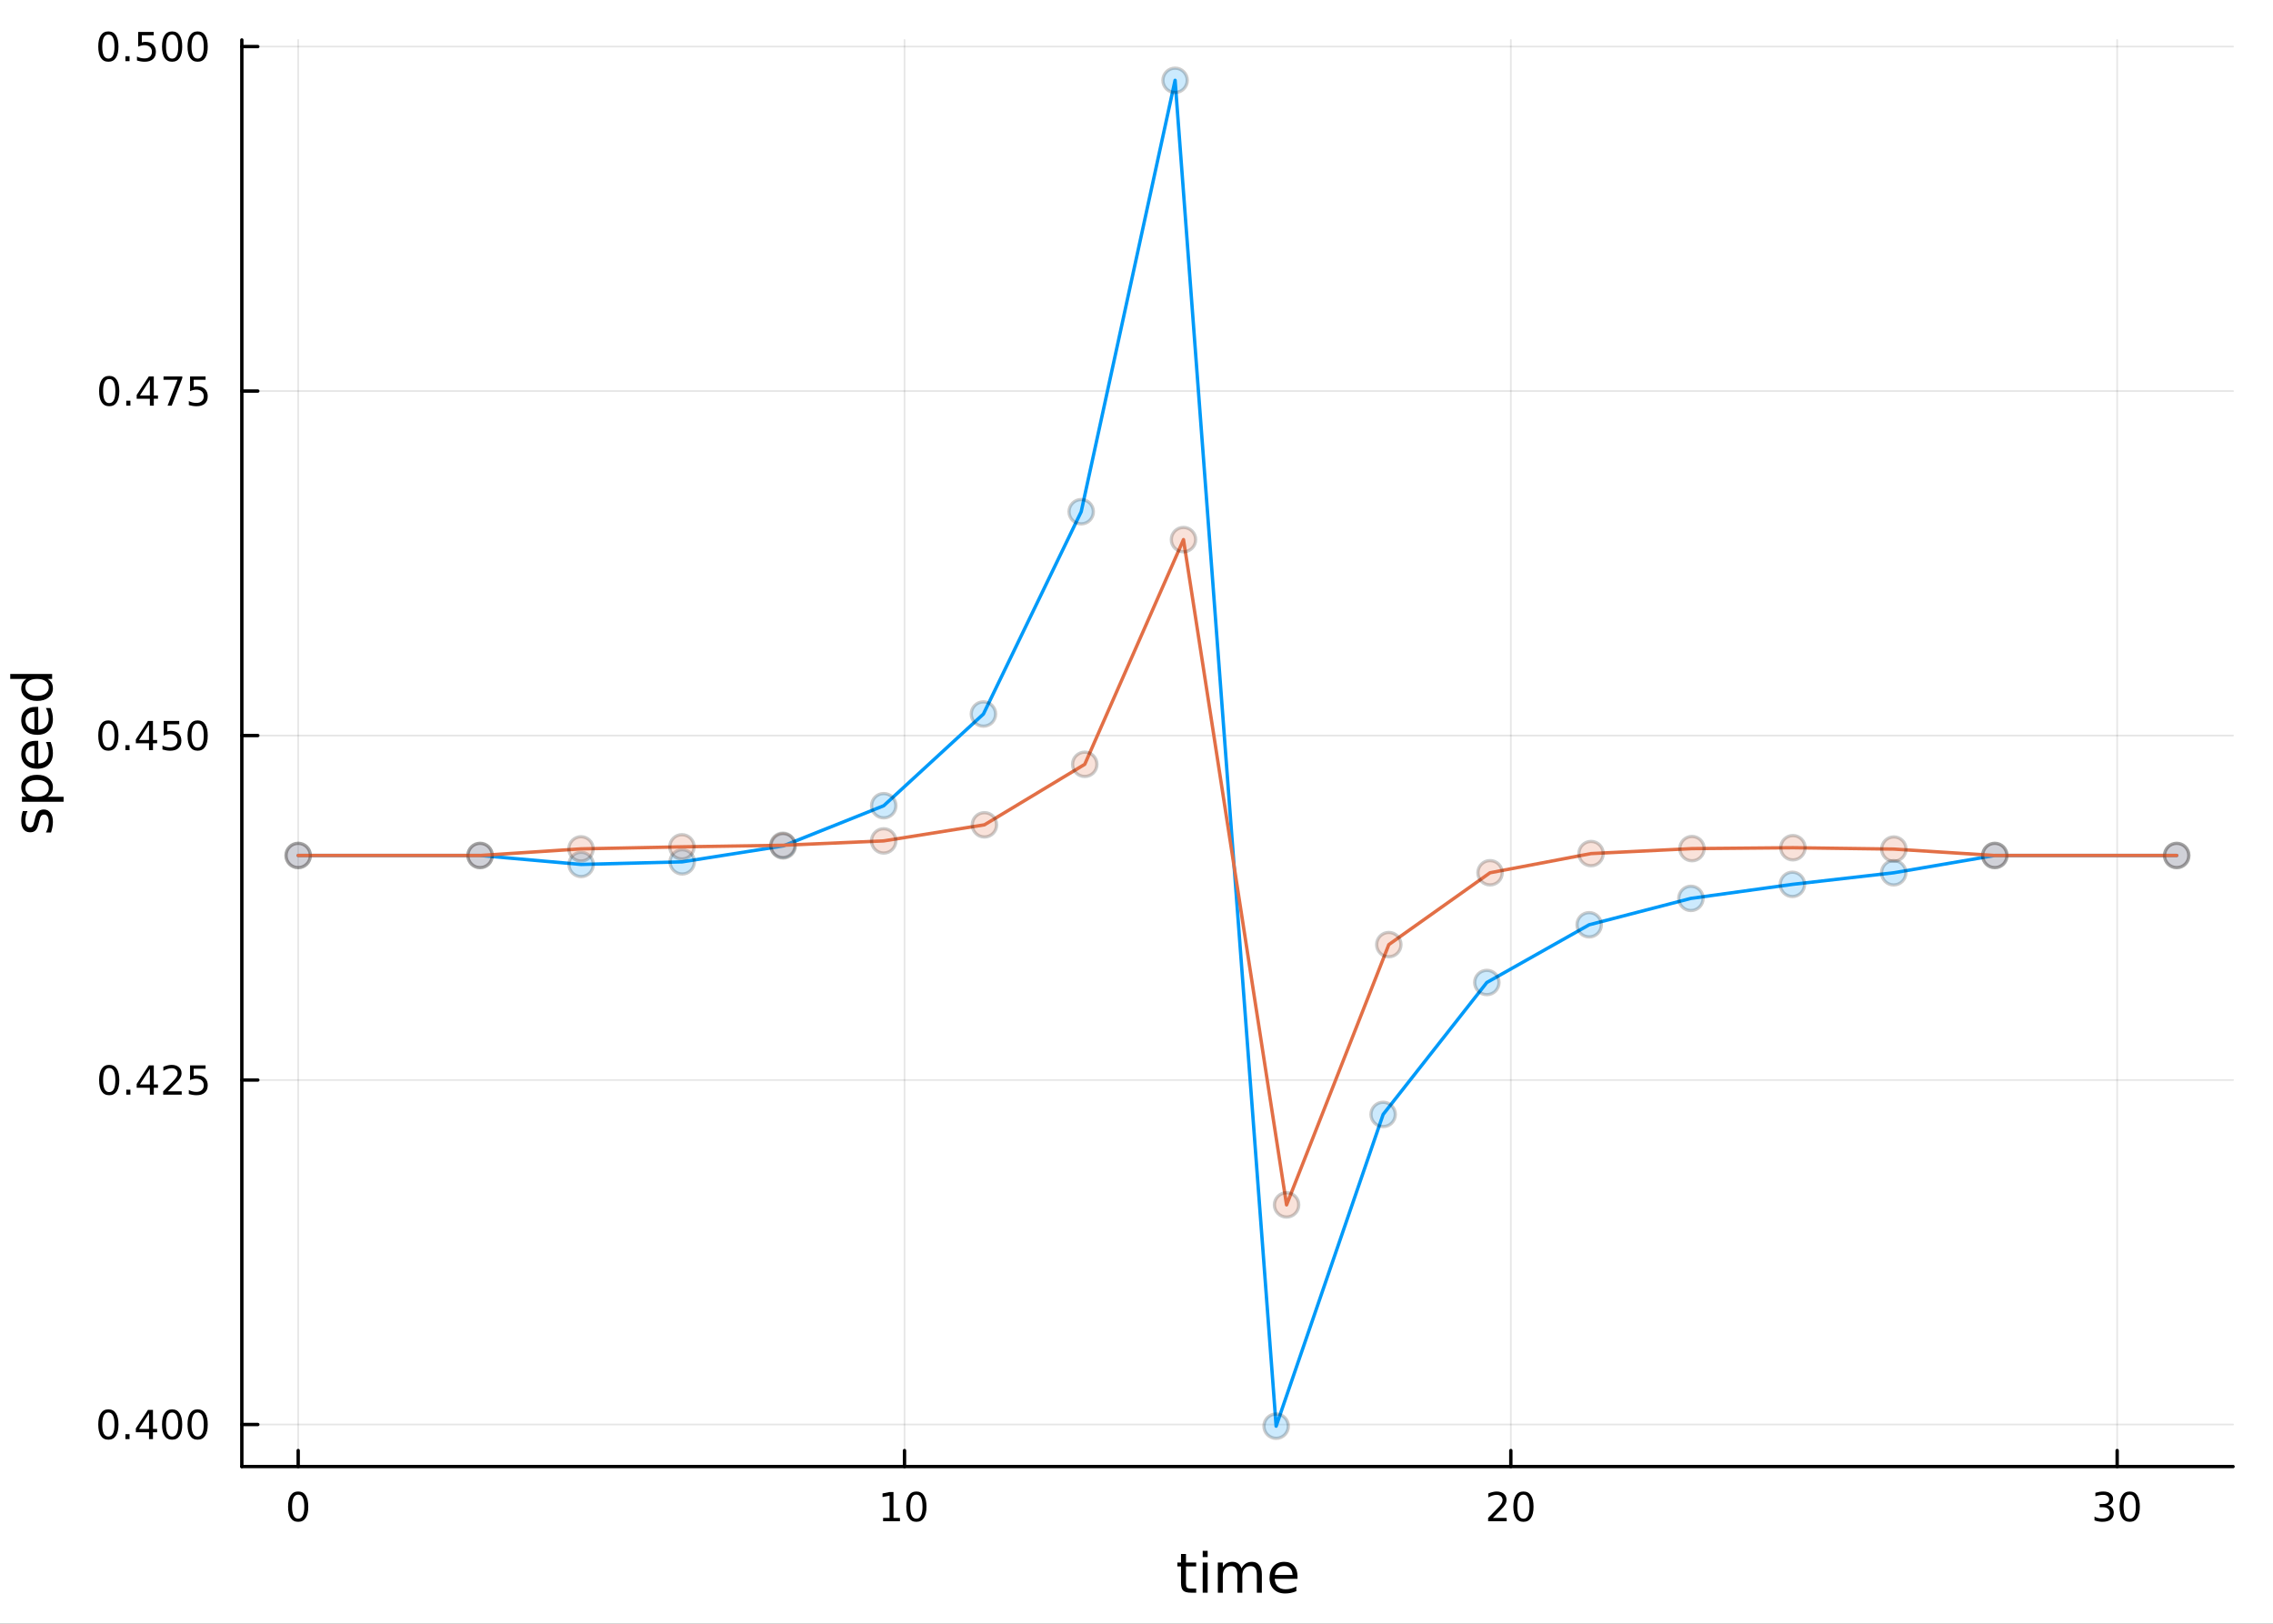 <?xml version="1.0" encoding="utf-8"?>
<svg xmlns="http://www.w3.org/2000/svg" xmlns:xlink="http://www.w3.org/1999/xlink" width="672" height="480" viewBox="0 0 2688 1920">
<rect x="0" y="0" width="2688" height="1920" fill="#333333" stroke="none"/>
<defs>
  <clipPath id="clip420">
    <rect x="0" y="0" width="2688" height="1920"/>
  </clipPath>
</defs>
<path clip-path="url(#clip420)" d="M0 1920 L2688 1920 L2688 0 L0 0  Z" fill="#ffffff" fill-rule="evenodd" fill-opacity="1"/>
<defs>
  <clipPath id="clip421">
    <rect x="537" y="0" width="1883" height="1883"/>
  </clipPath>
</defs>
<path clip-path="url(#clip420)" d="M285.978 1734.12 L2640.76 1734.12 L2640.76 47.244 L285.978 47.244  Z" fill="#ffffff" fill-rule="evenodd" fill-opacity="1"/>
<defs>
  <clipPath id="clip422">
    <rect x="285" y="47" width="2356" height="1688"/>
  </clipPath>
</defs>
<polyline clip-path="url(#clip422)" style="stroke:#000000; stroke-linecap:round; stroke-linejoin:round; stroke-width:2; stroke-opacity:0.1; fill:none" points="352.623,1734.12 352.623,47.244 "/>
<polyline clip-path="url(#clip422)" style="stroke:#000000; stroke-linecap:round; stroke-linejoin:round; stroke-width:2; stroke-opacity:0.1; fill:none" points="1069.65,1734.12 1069.65,47.244 "/>
<polyline clip-path="url(#clip422)" style="stroke:#000000; stroke-linecap:round; stroke-linejoin:round; stroke-width:2; stroke-opacity:0.1; fill:none" points="1786.68,1734.12 1786.68,47.244 "/>
<polyline clip-path="url(#clip422)" style="stroke:#000000; stroke-linecap:round; stroke-linejoin:round; stroke-width:2; stroke-opacity:0.1; fill:none" points="2503.71,1734.12 2503.71,47.244 "/>
<polyline clip-path="url(#clip420)" style="stroke:#000000; stroke-linecap:round; stroke-linejoin:round; stroke-width:4; stroke-opacity:1; fill:none" points="285.978,1734.12 2640.76,1734.12 "/>
<polyline clip-path="url(#clip420)" style="stroke:#000000; stroke-linecap:round; stroke-linejoin:round; stroke-width:4; stroke-opacity:1; fill:none" points="352.623,1734.12 352.623,1715.22 "/>
<polyline clip-path="url(#clip420)" style="stroke:#000000; stroke-linecap:round; stroke-linejoin:round; stroke-width:4; stroke-opacity:1; fill:none" points="1069.65,1734.12 1069.65,1715.22 "/>
<polyline clip-path="url(#clip420)" style="stroke:#000000; stroke-linecap:round; stroke-linejoin:round; stroke-width:4; stroke-opacity:1; fill:none" points="1786.68,1734.12 1786.68,1715.22 "/>
<polyline clip-path="url(#clip420)" style="stroke:#000000; stroke-linecap:round; stroke-linejoin:round; stroke-width:4; stroke-opacity:1; fill:none" points="2503.71,1734.12 2503.71,1715.22 "/>
<path clip-path="url(#clip420)" d="M352.623 1767.34 Q349.012 1767.34 347.183 1770.9 Q345.378 1774.45 345.378 1781.58 Q345.378 1788.68 347.183 1792.25 Q349.012 1795.79 352.623 1795.79 Q356.257 1795.79 358.063 1792.25 Q359.891 1788.68 359.891 1781.58 Q359.891 1774.45 358.063 1770.9 Q356.257 1767.34 352.623 1767.34 M352.623 1763.64 Q358.433 1763.64 361.489 1768.24 Q364.567 1772.83 364.567 1781.58 Q364.567 1790.3 361.489 1794.91 Q358.433 1799.49 352.623 1799.49 Q346.813 1799.49 343.734 1794.91 Q340.678 1790.3 340.678 1781.58 Q340.678 1772.83 343.734 1768.24 Q346.813 1763.64 352.623 1763.64 Z" fill="#000000" fill-rule="evenodd" fill-opacity="1" /><path clip-path="url(#clip420)" d="M1044.34 1794.89 L1051.98 1794.89 L1051.98 1768.52 L1043.67 1770.19 L1043.67 1765.93 L1051.93 1764.26 L1056.61 1764.26 L1056.61 1794.89 L1064.25 1794.89 L1064.25 1798.82 L1044.34 1798.82 L1044.34 1794.89 Z" fill="#000000" fill-rule="evenodd" fill-opacity="1" /><path clip-path="url(#clip420)" d="M1083.69 1767.34 Q1080.08 1767.34 1078.25 1770.9 Q1076.45 1774.45 1076.45 1781.58 Q1076.45 1788.68 1078.25 1792.25 Q1080.08 1795.79 1083.69 1795.79 Q1087.33 1795.79 1089.13 1792.25 Q1090.96 1788.68 1090.96 1781.58 Q1090.96 1774.45 1089.13 1770.9 Q1087.33 1767.34 1083.69 1767.34 M1083.69 1763.64 Q1089.5 1763.64 1092.56 1768.24 Q1095.64 1772.83 1095.64 1781.58 Q1095.64 1790.3 1092.56 1794.91 Q1089.5 1799.49 1083.69 1799.49 Q1077.88 1799.49 1074.8 1794.91 Q1071.75 1790.3 1071.75 1781.58 Q1071.75 1772.83 1074.8 1768.24 Q1077.88 1763.64 1083.69 1763.64 Z" fill="#000000" fill-rule="evenodd" fill-opacity="1" /><path clip-path="url(#clip420)" d="M1765.46 1794.89 L1781.78 1794.89 L1781.78 1798.82 L1759.83 1798.82 L1759.83 1794.89 Q1762.49 1792.13 1767.08 1787.5 Q1771.68 1782.85 1772.86 1781.51 Q1775.11 1778.98 1775.99 1777.25 Q1776.89 1775.49 1776.89 1773.8 Q1776.89 1771.04 1774.95 1769.31 Q1773.03 1767.57 1769.92 1767.57 Q1767.73 1767.57 1765.27 1768.34 Q1762.84 1769.1 1760.06 1770.65 L1760.06 1765.93 Q1762.89 1764.79 1765.34 1764.21 Q1767.79 1763.64 1769.83 1763.64 Q1775.2 1763.64 1778.4 1766.32 Q1781.59 1769.01 1781.59 1773.5 Q1781.59 1775.63 1780.78 1777.55 Q1779.99 1779.45 1777.89 1782.04 Q1777.31 1782.71 1774.21 1785.93 Q1771.1 1789.12 1765.46 1794.89 Z" fill="#000000" fill-rule="evenodd" fill-opacity="1" /><path clip-path="url(#clip420)" d="M1801.59 1767.34 Q1797.98 1767.34 1796.15 1770.9 Q1794.35 1774.45 1794.35 1781.58 Q1794.35 1788.68 1796.15 1792.25 Q1797.98 1795.79 1801.59 1795.79 Q1805.22 1795.79 1807.03 1792.25 Q1808.86 1788.68 1808.86 1781.58 Q1808.86 1774.45 1807.03 1770.9 Q1805.22 1767.34 1801.59 1767.34 M1801.59 1763.64 Q1807.4 1763.64 1810.46 1768.24 Q1813.53 1772.83 1813.53 1781.58 Q1813.53 1790.3 1810.46 1794.91 Q1807.4 1799.49 1801.59 1799.49 Q1795.78 1799.49 1792.7 1794.91 Q1789.65 1790.3 1789.65 1781.58 Q1789.65 1772.83 1792.7 1768.24 Q1795.78 1763.64 1801.59 1763.64 Z" fill="#000000" fill-rule="evenodd" fill-opacity="1" /><path clip-path="url(#clip420)" d="M2492.56 1780.19 Q2495.91 1780.9 2497.79 1783.17 Q2499.69 1785.44 2499.69 1788.77 Q2499.69 1793.89 2496.17 1796.69 Q2492.65 1799.49 2486.17 1799.49 Q2483.99 1799.49 2481.68 1799.05 Q2479.38 1798.64 2476.93 1797.78 L2476.93 1793.27 Q2478.88 1794.4 2481.19 1794.98 Q2483.51 1795.56 2486.03 1795.56 Q2490.43 1795.56 2492.72 1793.82 Q2495.03 1792.08 2495.03 1788.77 Q2495.03 1785.72 2492.88 1784.01 Q2490.75 1782.27 2486.93 1782.27 L2482.9 1782.27 L2482.9 1778.43 L2487.12 1778.43 Q2490.57 1778.43 2492.39 1777.06 Q2494.22 1775.67 2494.22 1773.08 Q2494.22 1770.42 2492.32 1769.01 Q2490.45 1767.57 2486.93 1767.57 Q2485.01 1767.57 2482.81 1767.99 Q2480.61 1768.4 2477.97 1769.28 L2477.97 1765.12 Q2480.63 1764.38 2482.95 1764.01 Q2485.29 1763.64 2487.35 1763.64 Q2492.67 1763.64 2495.77 1766.07 Q2498.88 1768.47 2498.88 1772.59 Q2498.88 1775.46 2497.23 1777.46 Q2495.59 1779.42 2492.56 1780.19 Z" fill="#000000" fill-rule="evenodd" fill-opacity="1" /><path clip-path="url(#clip420)" d="M2518.55 1767.34 Q2514.94 1767.34 2513.11 1770.9 Q2511.31 1774.45 2511.31 1781.58 Q2511.31 1788.68 2513.11 1792.25 Q2514.94 1795.79 2518.55 1795.79 Q2522.19 1795.79 2523.99 1792.25 Q2525.82 1788.68 2525.82 1781.58 Q2525.82 1774.45 2523.99 1770.9 Q2522.19 1767.34 2518.55 1767.34 M2518.55 1763.64 Q2524.36 1763.64 2527.42 1768.24 Q2530.5 1772.83 2530.5 1781.58 Q2530.5 1790.3 2527.42 1794.91 Q2524.36 1799.49 2518.55 1799.49 Q2512.74 1799.49 2509.66 1794.91 Q2506.61 1790.3 2506.61 1781.58 Q2506.61 1772.83 2509.66 1768.24 Q2512.74 1763.64 2518.55 1763.64 Z" fill="#000000" fill-rule="evenodd" fill-opacity="1" /><path clip-path="url(#clip420)" d="M1402.53 1837.53 L1402.53 1847.65 L1414.59 1847.65 L1414.59 1852.2 L1402.53 1852.2 L1402.53 1871.56 Q1402.53 1875.92 1403.7 1877.16 Q1404.91 1878.4 1408.57 1878.4 L1414.59 1878.4 L1414.59 1883.3 L1408.57 1883.3 Q1401.79 1883.3 1399.22 1880.79 Q1396.64 1878.24 1396.64 1871.56 L1396.64 1852.2 L1392.34 1852.2 L1392.34 1847.65 L1396.64 1847.65 L1396.64 1837.53 L1402.53 1837.53 Z" fill="#000000" fill-rule="evenodd" fill-opacity="1" /><path clip-path="url(#clip420)" d="M1422.29 1847.65 L1428.15 1847.65 L1428.15 1883.3 L1422.29 1883.3 L1422.29 1847.65 M1422.29 1833.78 L1428.15 1833.78 L1428.15 1841.19 L1422.29 1841.19 L1422.29 1833.78 Z" fill="#000000" fill-rule="evenodd" fill-opacity="1" /><path clip-path="url(#clip420)" d="M1468.16 1854.5 Q1470.35 1850.55 1473.41 1848.67 Q1476.46 1846.79 1480.6 1846.79 Q1486.17 1846.79 1489.2 1850.71 Q1492.22 1854.59 1492.22 1861.78 L1492.22 1883.3 L1486.33 1883.3 L1486.33 1861.98 Q1486.33 1856.85 1484.52 1854.37 Q1482.7 1851.89 1478.98 1851.89 Q1474.43 1851.89 1471.79 1854.91 Q1469.14 1857.93 1469.14 1863.15 L1469.14 1883.3 L1463.26 1883.3 L1463.26 1861.98 Q1463.26 1856.82 1461.44 1854.37 Q1459.63 1851.89 1455.84 1851.89 Q1451.35 1851.89 1448.71 1854.94 Q1446.07 1857.97 1446.07 1863.15 L1446.07 1883.3 L1440.18 1883.3 L1440.18 1847.65 L1446.07 1847.65 L1446.07 1853.19 Q1448.07 1849.91 1450.87 1848.35 Q1453.68 1846.79 1457.53 1846.79 Q1461.41 1846.79 1464.12 1848.77 Q1466.85 1850.74 1468.16 1854.5 Z" fill="#000000" fill-rule="evenodd" fill-opacity="1" /><path clip-path="url(#clip420)" d="M1534.39 1864.01 L1534.39 1866.88 L1507.47 1866.88 Q1507.85 1872.92 1511.09 1876.11 Q1514.37 1879.26 1520.2 1879.26 Q1523.57 1879.26 1526.72 1878.43 Q1529.9 1877.6 1533.02 1875.95 L1533.02 1881.49 Q1529.87 1882.82 1526.56 1883.52 Q1523.25 1884.22 1519.85 1884.22 Q1511.32 1884.22 1506.32 1879.26 Q1501.35 1874.29 1501.35 1865.83 Q1501.35 1857.07 1506.07 1851.95 Q1510.81 1846.79 1518.83 1846.79 Q1526.02 1846.79 1530.19 1851.44 Q1534.39 1856.06 1534.39 1864.01 M1528.54 1862.29 Q1528.47 1857.49 1525.83 1854.62 Q1523.22 1851.76 1518.89 1851.76 Q1513.99 1851.76 1511.03 1854.53 Q1508.1 1857.3 1507.66 1862.33 L1528.54 1862.29 Z" fill="#000000" fill-rule="evenodd" fill-opacity="1" /><polyline clip-path="url(#clip422)" style="stroke:#000000; stroke-linecap:round; stroke-linejoin:round; stroke-width:2; stroke-opacity:0.1; fill:none" points="285.978,1684.43 2640.76,1684.43 "/>
<polyline clip-path="url(#clip422)" style="stroke:#000000; stroke-linecap:round; stroke-linejoin:round; stroke-width:2; stroke-opacity:0.1; fill:none" points="285.978,1277.09 2640.76,1277.09 "/>
<polyline clip-path="url(#clip422)" style="stroke:#000000; stroke-linecap:round; stroke-linejoin:round; stroke-width:2; stroke-opacity:0.1; fill:none" points="285.978,869.746 2640.76,869.746 "/>
<polyline clip-path="url(#clip422)" style="stroke:#000000; stroke-linecap:round; stroke-linejoin:round; stroke-width:2; stroke-opacity:0.1; fill:none" points="285.978,462.404 2640.76,462.404 "/>
<polyline clip-path="url(#clip422)" style="stroke:#000000; stroke-linecap:round; stroke-linejoin:round; stroke-width:2; stroke-opacity:0.1; fill:none" points="285.978,55.062 2640.76,55.062 "/>
<polyline clip-path="url(#clip420)" style="stroke:#000000; stroke-linecap:round; stroke-linejoin:round; stroke-width:4; stroke-opacity:1; fill:none" points="285.978,1734.12 285.978,47.244 "/>
<polyline clip-path="url(#clip420)" style="stroke:#000000; stroke-linecap:round; stroke-linejoin:round; stroke-width:4; stroke-opacity:1; fill:none" points="285.978,1684.43 304.876,1684.43 "/>
<polyline clip-path="url(#clip420)" style="stroke:#000000; stroke-linecap:round; stroke-linejoin:round; stroke-width:4; stroke-opacity:1; fill:none" points="285.978,1277.09 304.876,1277.09 "/>
<polyline clip-path="url(#clip420)" style="stroke:#000000; stroke-linecap:round; stroke-linejoin:round; stroke-width:4; stroke-opacity:1; fill:none" points="285.978,869.746 304.876,869.746 "/>
<polyline clip-path="url(#clip420)" style="stroke:#000000; stroke-linecap:round; stroke-linejoin:round; stroke-width:4; stroke-opacity:1; fill:none" points="285.978,462.404 304.876,462.404 "/>
<polyline clip-path="url(#clip420)" style="stroke:#000000; stroke-linecap:round; stroke-linejoin:round; stroke-width:4; stroke-opacity:1; fill:none" points="285.978,55.062 304.876,55.062 "/>
<path clip-path="url(#clip420)" d="M128.159 1670.23 Q124.548 1670.23 122.719 1673.79 Q120.913 1677.33 120.913 1684.46 Q120.913 1691.57 122.719 1695.14 Q124.548 1698.68 128.159 1698.68 Q131.793 1698.68 133.599 1695.14 Q135.427 1691.57 135.427 1684.46 Q135.427 1677.33 133.599 1673.79 Q131.793 1670.23 128.159 1670.23 M128.159 1666.52 Q133.969 1666.52 137.025 1671.13 Q140.103 1675.71 140.103 1684.46 Q140.103 1693.19 137.025 1697.8 Q133.969 1702.38 128.159 1702.38 Q122.349 1702.38 119.27 1697.8 Q116.214 1693.19 116.214 1684.46 Q116.214 1675.71 119.27 1671.13 Q122.349 1666.52 128.159 1666.52 Z" fill="#000000" fill-rule="evenodd" fill-opacity="1" /><path clip-path="url(#clip420)" d="M148.321 1695.83 L153.205 1695.83 L153.205 1701.71 L148.321 1701.71 L148.321 1695.83 Z" fill="#000000" fill-rule="evenodd" fill-opacity="1" /><path clip-path="url(#clip420)" d="M176.237 1671.22 L164.432 1689.67 L176.237 1689.67 L176.237 1671.22 M175.01 1667.15 L180.89 1667.15 L180.89 1689.67 L185.821 1689.67 L185.821 1693.56 L180.89 1693.56 L180.89 1701.71 L176.237 1701.71 L176.237 1693.56 L160.636 1693.56 L160.636 1689.05 L175.01 1667.15 Z" fill="#000000" fill-rule="evenodd" fill-opacity="1" /><path clip-path="url(#clip420)" d="M203.552 1670.23 Q199.941 1670.23 198.112 1673.79 Q196.307 1677.33 196.307 1684.46 Q196.307 1691.57 198.112 1695.14 Q199.941 1698.68 203.552 1698.68 Q207.186 1698.68 208.992 1695.14 Q210.82 1691.57 210.82 1684.46 Q210.82 1677.33 208.992 1673.79 Q207.186 1670.23 203.552 1670.23 M203.552 1666.52 Q209.362 1666.52 212.418 1671.13 Q215.496 1675.71 215.496 1684.46 Q215.496 1693.19 212.418 1697.8 Q209.362 1702.38 203.552 1702.38 Q197.742 1702.38 194.663 1697.8 Q191.608 1693.19 191.608 1684.46 Q191.608 1675.71 194.663 1671.13 Q197.742 1666.52 203.552 1666.52 Z" fill="#000000" fill-rule="evenodd" fill-opacity="1" /><path clip-path="url(#clip420)" d="M233.714 1670.23 Q230.103 1670.23 228.274 1673.79 Q226.468 1677.33 226.468 1684.46 Q226.468 1691.57 228.274 1695.14 Q230.103 1698.68 233.714 1698.68 Q237.348 1698.68 239.154 1695.14 Q240.982 1691.57 240.982 1684.46 Q240.982 1677.33 239.154 1673.79 Q237.348 1670.23 233.714 1670.23 M233.714 1666.52 Q239.524 1666.52 242.58 1671.13 Q245.658 1675.71 245.658 1684.46 Q245.658 1693.19 242.58 1697.8 Q239.524 1702.38 233.714 1702.38 Q227.904 1702.38 224.825 1697.8 Q221.769 1693.19 221.769 1684.46 Q221.769 1675.71 224.825 1671.13 Q227.904 1666.52 233.714 1666.52 Z" fill="#000000" fill-rule="evenodd" fill-opacity="1" /><path clip-path="url(#clip420)" d="M129.154 1262.89 Q125.543 1262.89 123.714 1266.45 Q121.909 1269.99 121.909 1277.12 Q121.909 1284.23 123.714 1287.79 Q125.543 1291.34 129.154 1291.34 Q132.788 1291.34 134.594 1287.79 Q136.423 1284.23 136.423 1277.12 Q136.423 1269.99 134.594 1266.45 Q132.788 1262.89 129.154 1262.89 M129.154 1259.18 Q134.964 1259.18 138.02 1263.79 Q141.099 1268.37 141.099 1277.12 Q141.099 1285.85 138.02 1290.46 Q134.964 1295.04 129.154 1295.04 Q123.344 1295.04 120.265 1290.46 Q117.21 1285.85 117.21 1277.12 Q117.21 1268.37 120.265 1263.79 Q123.344 1259.18 129.154 1259.18 Z" fill="#000000" fill-rule="evenodd" fill-opacity="1" /><path clip-path="url(#clip420)" d="M149.316 1288.49 L154.2 1288.49 L154.2 1294.37 L149.316 1294.37 L149.316 1288.49 Z" fill="#000000" fill-rule="evenodd" fill-opacity="1" /><path clip-path="url(#clip420)" d="M177.233 1263.88 L165.427 1282.33 L177.233 1282.33 L177.233 1263.88 M176.006 1259.81 L181.885 1259.81 L181.885 1282.33 L186.816 1282.33 L186.816 1286.22 L181.885 1286.22 L181.885 1294.37 L177.233 1294.37 L177.233 1286.22 L161.631 1286.22 L161.631 1281.71 L176.006 1259.81 Z" fill="#000000" fill-rule="evenodd" fill-opacity="1" /><path clip-path="url(#clip420)" d="M198.575 1290.43 L214.894 1290.43 L214.894 1294.37 L192.95 1294.37 L192.95 1290.43 Q195.612 1287.68 200.195 1283.05 Q204.802 1278.4 205.982 1277.05 Q208.228 1274.53 209.107 1272.79 Q210.01 1271.03 210.01 1269.34 Q210.01 1266.59 208.066 1264.85 Q206.145 1263.12 203.043 1263.12 Q200.844 1263.12 198.39 1263.88 Q195.959 1264.65 193.182 1266.2 L193.182 1261.47 Q196.006 1260.34 198.459 1259.76 Q200.913 1259.18 202.95 1259.18 Q208.32 1259.18 211.515 1261.87 Q214.709 1264.55 214.709 1269.04 Q214.709 1271.17 213.899 1273.09 Q213.112 1274.99 211.006 1277.59 Q210.427 1278.26 207.325 1281.47 Q204.223 1284.67 198.575 1290.43 Z" fill="#000000" fill-rule="evenodd" fill-opacity="1" /><path clip-path="url(#clip420)" d="M224.756 1259.81 L243.112 1259.81 L243.112 1263.74 L229.038 1263.74 L229.038 1272.21 Q230.056 1271.87 231.075 1271.71 Q232.093 1271.52 233.112 1271.52 Q238.899 1271.52 242.279 1274.69 Q245.658 1277.86 245.658 1283.28 Q245.658 1288.86 242.186 1291.96 Q238.714 1295.04 232.394 1295.04 Q230.218 1295.04 227.95 1294.67 Q225.705 1294.3 223.297 1293.56 L223.297 1288.86 Q225.381 1289.99 227.603 1290.55 Q229.825 1291.1 232.302 1291.1 Q236.306 1291.1 238.644 1289 Q240.982 1286.89 240.982 1283.28 Q240.982 1279.67 238.644 1277.56 Q236.306 1275.46 232.302 1275.46 Q230.427 1275.46 228.552 1275.87 Q226.7 1276.29 224.756 1277.17 L224.756 1259.81 Z" fill="#000000" fill-rule="evenodd" fill-opacity="1" /><path clip-path="url(#clip420)" d="M128.159 855.544 Q124.548 855.544 122.719 859.109 Q120.913 862.651 120.913 869.78 Q120.913 876.887 122.719 880.452 Q124.548 883.993 128.159 883.993 Q131.793 883.993 133.599 880.452 Q135.427 876.887 135.427 869.78 Q135.427 862.651 133.599 859.109 Q131.793 855.544 128.159 855.544 M128.159 851.841 Q133.969 851.841 137.025 856.447 Q140.103 861.03 140.103 869.78 Q140.103 878.507 137.025 883.114 Q133.969 887.697 128.159 887.697 Q122.349 887.697 119.27 883.114 Q116.214 878.507 116.214 869.78 Q116.214 861.03 119.27 856.447 Q122.349 851.841 128.159 851.841 Z" fill="#000000" fill-rule="evenodd" fill-opacity="1" /><path clip-path="url(#clip420)" d="M148.321 881.146 L153.205 881.146 L153.205 887.026 L148.321 887.026 L148.321 881.146 Z" fill="#000000" fill-rule="evenodd" fill-opacity="1" /><path clip-path="url(#clip420)" d="M176.237 856.54 L164.432 874.989 L176.237 874.989 L176.237 856.54 M175.01 852.466 L180.89 852.466 L180.89 874.989 L185.821 874.989 L185.821 878.877 L180.89 878.877 L180.89 887.026 L176.237 887.026 L176.237 878.877 L160.636 878.877 L160.636 874.364 L175.01 852.466 Z" fill="#000000" fill-rule="evenodd" fill-opacity="1" /><path clip-path="url(#clip420)" d="M193.598 852.466 L211.955 852.466 L211.955 856.401 L197.881 856.401 L197.881 864.873 Q198.899 864.526 199.918 864.364 Q200.936 864.178 201.955 864.178 Q207.742 864.178 211.121 867.35 Q214.501 870.521 214.501 875.938 Q214.501 881.516 211.029 884.618 Q207.557 887.697 201.237 887.697 Q199.061 887.697 196.793 887.327 Q194.547 886.956 192.14 886.215 L192.14 881.516 Q194.223 882.651 196.445 883.206 Q198.668 883.762 201.145 883.762 Q205.149 883.762 207.487 881.655 Q209.825 879.549 209.825 875.938 Q209.825 872.327 207.487 870.22 Q205.149 868.114 201.145 868.114 Q199.27 868.114 197.395 868.53 Q195.543 868.947 193.598 869.827 L193.598 852.466 Z" fill="#000000" fill-rule="evenodd" fill-opacity="1" /><path clip-path="url(#clip420)" d="M233.714 855.544 Q230.103 855.544 228.274 859.109 Q226.468 862.651 226.468 869.78 Q226.468 876.887 228.274 880.452 Q230.103 883.993 233.714 883.993 Q237.348 883.993 239.154 880.452 Q240.982 876.887 240.982 869.78 Q240.982 862.651 239.154 859.109 Q237.348 855.544 233.714 855.544 M233.714 851.841 Q239.524 851.841 242.58 856.447 Q245.658 861.03 245.658 869.78 Q245.658 878.507 242.58 883.114 Q239.524 887.697 233.714 887.697 Q227.904 887.697 224.825 883.114 Q221.769 878.507 221.769 869.78 Q221.769 861.03 224.825 856.447 Q227.904 851.841 233.714 851.841 Z" fill="#000000" fill-rule="evenodd" fill-opacity="1" /><path clip-path="url(#clip420)" d="M129.154 448.202 Q125.543 448.202 123.714 451.767 Q121.909 455.309 121.909 462.438 Q121.909 469.545 123.714 473.11 Q125.543 476.651 129.154 476.651 Q132.788 476.651 134.594 473.11 Q136.423 469.545 136.423 462.438 Q136.423 455.309 134.594 451.767 Q132.788 448.202 129.154 448.202 M129.154 444.499 Q134.964 444.499 138.02 449.105 Q141.099 453.688 141.099 462.438 Q141.099 471.165 138.02 475.772 Q134.964 480.355 129.154 480.355 Q123.344 480.355 120.265 475.772 Q117.21 471.165 117.21 462.438 Q117.21 453.688 120.265 449.105 Q123.344 444.499 129.154 444.499 Z" fill="#000000" fill-rule="evenodd" fill-opacity="1" /><path clip-path="url(#clip420)" d="M149.316 473.804 L154.2 473.804 L154.2 479.684 L149.316 479.684 L149.316 473.804 Z" fill="#000000" fill-rule="evenodd" fill-opacity="1" /><path clip-path="url(#clip420)" d="M177.233 449.198 L165.427 467.647 L177.233 467.647 L177.233 449.198 M176.006 445.124 L181.885 445.124 L181.885 467.647 L186.816 467.647 L186.816 471.536 L181.885 471.536 L181.885 479.684 L177.233 479.684 L177.233 471.536 L161.631 471.536 L161.631 467.022 L176.006 445.124 Z" fill="#000000" fill-rule="evenodd" fill-opacity="1" /><path clip-path="url(#clip420)" d="M193.367 445.124 L215.589 445.124 L215.589 447.114 L203.043 479.684 L198.158 479.684 L209.964 449.059 L193.367 449.059 L193.367 445.124 Z" fill="#000000" fill-rule="evenodd" fill-opacity="1" /><path clip-path="url(#clip420)" d="M224.756 445.124 L243.112 445.124 L243.112 449.059 L229.038 449.059 L229.038 457.531 Q230.056 457.184 231.075 457.022 Q232.093 456.837 233.112 456.837 Q238.899 456.837 242.279 460.008 Q245.658 463.179 245.658 468.596 Q245.658 474.174 242.186 477.276 Q238.714 480.355 232.394 480.355 Q230.218 480.355 227.95 479.985 Q225.705 479.614 223.297 478.873 L223.297 474.174 Q225.381 475.309 227.603 475.864 Q229.825 476.42 232.302 476.42 Q236.306 476.42 238.644 474.313 Q240.982 472.207 240.982 468.596 Q240.982 464.985 238.644 462.878 Q236.306 460.772 232.302 460.772 Q230.427 460.772 228.552 461.188 Q226.7 461.605 224.756 462.485 L224.756 445.124 Z" fill="#000000" fill-rule="evenodd" fill-opacity="1" /><path clip-path="url(#clip420)" d="M128.159 40.86 Q124.548 40.86 122.719 44.425 Q120.913 47.967 120.913 55.096 Q120.913 62.203 122.719 65.768 Q124.548 69.309 128.159 69.309 Q131.793 69.309 133.599 65.768 Q135.427 62.203 135.427 55.096 Q135.427 47.967 133.599 44.425 Q131.793 40.86 128.159 40.86 M128.159 37.157 Q133.969 37.157 137.025 41.763 Q140.103 46.346 140.103 55.096 Q140.103 63.823 137.025 68.43 Q133.969 73.013 128.159 73.013 Q122.349 73.013 119.27 68.43 Q116.214 63.823 116.214 55.096 Q116.214 46.346 119.27 41.763 Q122.349 37.157 128.159 37.157 Z" fill="#000000" fill-rule="evenodd" fill-opacity="1" /><path clip-path="url(#clip420)" d="M148.321 66.462 L153.205 66.462 L153.205 72.342 L148.321 72.342 L148.321 66.462 Z" fill="#000000" fill-rule="evenodd" fill-opacity="1" /><path clip-path="url(#clip420)" d="M163.436 37.782 L181.793 37.782 L181.793 41.717 L167.719 41.717 L167.719 50.189 Q168.737 49.842 169.756 49.68 Q170.774 49.495 171.793 49.495 Q177.58 49.495 180.959 52.666 Q184.339 55.837 184.339 61.254 Q184.339 66.832 180.867 69.934 Q177.395 73.013 171.075 73.013 Q168.899 73.013 166.631 72.643 Q164.385 72.272 161.978 71.531 L161.978 66.832 Q164.061 67.967 166.284 68.522 Q168.506 69.078 170.983 69.078 Q174.987 69.078 177.325 66.971 Q179.663 64.865 179.663 61.254 Q179.663 57.643 177.325 55.536 Q174.987 53.43 170.983 53.43 Q169.108 53.43 167.233 53.846 Q165.381 54.263 163.436 55.143 L163.436 37.782 Z" fill="#000000" fill-rule="evenodd" fill-opacity="1" /><path clip-path="url(#clip420)" d="M203.552 40.86 Q199.941 40.86 198.112 44.425 Q196.307 47.967 196.307 55.096 Q196.307 62.203 198.112 65.768 Q199.941 69.309 203.552 69.309 Q207.186 69.309 208.992 65.768 Q210.82 62.203 210.82 55.096 Q210.82 47.967 208.992 44.425 Q207.186 40.86 203.552 40.86 M203.552 37.157 Q209.362 37.157 212.418 41.763 Q215.496 46.346 215.496 55.096 Q215.496 63.823 212.418 68.43 Q209.362 73.013 203.552 73.013 Q197.742 73.013 194.663 68.43 Q191.608 63.823 191.608 55.096 Q191.608 46.346 194.663 41.763 Q197.742 37.157 203.552 37.157 Z" fill="#000000" fill-rule="evenodd" fill-opacity="1" /><path clip-path="url(#clip420)" d="M233.714 40.86 Q230.103 40.86 228.274 44.425 Q226.468 47.967 226.468 55.096 Q226.468 62.203 228.274 65.768 Q230.103 69.309 233.714 69.309 Q237.348 69.309 239.154 65.768 Q240.982 62.203 240.982 55.096 Q240.982 47.967 239.154 44.425 Q237.348 40.86 233.714 40.86 M233.714 37.157 Q239.524 37.157 242.58 41.763 Q245.658 46.346 245.658 55.096 Q245.658 63.823 242.58 68.43 Q239.524 73.013 233.714 73.013 Q227.904 73.013 224.825 68.43 Q221.769 63.823 221.769 55.096 Q221.769 46.346 224.825 41.763 Q227.904 37.157 233.714 37.157 Z" fill="#000000" fill-rule="evenodd" fill-opacity="1" /><path clip-path="url(#clip420)" d="M27.041 959.08 L32.579 959.08 Q31.306 961.563 30.669 964.236 Q30.033 966.91 30.033 969.774 Q30.033 974.135 31.369 976.331 Q32.706 978.495 35.38 978.495 Q37.417 978.495 38.595 976.936 Q39.74 975.376 40.791 970.666 L41.236 968.66 Q42.573 962.422 45.024 959.812 Q47.443 957.17 51.803 957.17 Q56.769 957.17 59.665 961.117 Q62.562 965.032 62.562 971.907 Q62.562 974.772 61.989 977.891 Q61.447 980.978 60.334 984.416 L54.286 984.416 Q55.973 981.169 56.832 978.018 Q57.66 974.867 57.66 971.78 Q57.66 967.642 56.259 965.414 Q54.827 963.186 52.249 963.186 Q49.862 963.186 48.589 964.809 Q47.316 966.401 46.138 971.843 L45.66 973.88 Q44.515 979.323 42.159 981.742 Q39.772 984.161 35.635 984.161 Q30.606 984.161 27.868 980.596 Q25.131 977.031 25.131 970.475 Q25.131 967.228 25.608 964.364 Q26.086 961.499 27.041 959.08 Z" fill="#000000" fill-rule="evenodd" fill-opacity="1" /><path clip-path="url(#clip420)" d="M56.291 942.179 L75.197 942.179 L75.197 948.067 L25.991 948.067 L25.991 942.179 L31.401 942.179 Q28.218 940.333 26.691 937.532 Q25.131 934.699 25.131 930.784 Q25.131 924.291 30.287 920.249 Q35.444 916.175 43.846 916.175 Q52.249 916.175 57.405 920.249 Q62.562 924.291 62.562 930.784 Q62.562 934.699 61.034 937.532 Q59.474 940.333 56.291 942.179 M43.846 922.254 Q37.385 922.254 33.725 924.928 Q30.033 927.57 30.033 932.217 Q30.033 936.864 33.725 939.537 Q37.385 942.179 43.846 942.179 Q50.307 942.179 54 939.537 Q57.66 936.864 57.66 932.217 Q57.66 927.57 54 924.928 Q50.307 922.254 43.846 922.254 Z" fill="#000000" fill-rule="evenodd" fill-opacity="1" /><path clip-path="url(#clip420)" d="M42.35 875.976 L45.215 875.976 L45.215 902.903 Q51.262 902.521 54.445 899.274 Q57.596 895.996 57.596 890.171 Q57.596 886.797 56.769 883.646 Q55.941 880.464 54.286 877.344 L59.824 877.344 Q61.161 880.495 61.861 883.806 Q62.562 887.116 62.562 890.521 Q62.562 899.051 57.596 904.049 Q52.631 909.014 44.165 909.014 Q35.412 909.014 30.287 904.303 Q25.131 899.561 25.131 891.54 Q25.131 884.347 29.778 880.177 Q34.393 875.976 42.35 875.976 M40.632 881.832 Q35.825 881.896 32.961 884.538 Q30.096 887.148 30.096 891.476 Q30.096 896.378 32.865 899.338 Q35.635 902.266 40.663 902.712 L40.632 881.832 Z" fill="#000000" fill-rule="evenodd" fill-opacity="1" /><path clip-path="url(#clip420)" d="M42.35 835.872 L45.215 835.872 L45.215 862.799 Q51.262 862.417 54.445 859.17 Q57.596 855.892 57.596 850.067 Q57.596 846.694 56.769 843.542 Q55.941 840.36 54.286 837.24 L59.824 837.24 Q61.161 840.391 61.861 843.702 Q62.562 847.012 62.562 850.417 Q62.562 858.947 57.596 863.945 Q52.631 868.91 44.165 868.91 Q35.412 868.91 30.287 864.199 Q25.131 859.457 25.131 851.436 Q25.131 844.243 29.778 840.073 Q34.393 835.872 42.35 835.872 M40.632 841.728 Q35.825 841.792 32.961 844.434 Q30.096 847.044 30.096 851.372 Q30.096 856.274 32.865 859.234 Q35.635 862.162 40.663 862.608 L40.632 841.728 Z" fill="#000000" fill-rule="evenodd" fill-opacity="1" /><path clip-path="url(#clip420)" d="M31.401 802.802 L12.113 802.802 L12.113 796.946 L61.638 796.946 L61.638 802.802 L56.291 802.802 Q59.474 804.648 61.034 807.481 Q62.562 810.282 62.562 814.228 Q62.562 820.69 57.405 824.764 Q52.249 828.806 43.846 828.806 Q35.444 828.806 30.287 824.764 Q25.131 820.69 25.131 814.228 Q25.131 810.282 26.691 807.481 Q28.218 804.648 31.401 802.802 M43.846 822.758 Q50.307 822.758 54 820.117 Q57.66 817.443 57.66 812.796 Q57.66 808.149 54 805.476 Q50.307 802.802 43.846 802.802 Q37.385 802.802 33.725 805.476 Q30.033 808.149 30.033 812.796 Q30.033 817.443 33.725 820.117 Q37.385 822.758 43.846 822.758 Z" fill="#000000" fill-rule="evenodd" fill-opacity="1" /><polyline clip-path="url(#clip422)" style="stroke:#009af9; stroke-linecap:round; stroke-linejoin:round; stroke-width:4; stroke-opacity:1; fill:none" points="352.623,1011.57 567.732,1011.57 687.223,1022.16 806.765,1019.1 926.156,1000.27 1045.09,952.71 1162.98,844.285 1278.6,605.065 1389.63,94.986 1509.14,1686.38 1635.68,1317.74 1758.3,1161.75 1879.32,1093.5 1999.65,1062.3 2119.65,1045.72 2239.45,1032.02 2359,1011.57 2574.11,1011.57 "/>
<circle clip-path="url(#clip422)" cx="352.623" cy="1011.57" r="14.4" fill="#009af9" fill-rule="evenodd" fill-opacity="0.2" stroke="#000000" stroke-opacity="0.2" stroke-width="3.84"/>
<circle clip-path="url(#clip422)" cx="567.732" cy="1011.57" r="14.4" fill="#009af9" fill-rule="evenodd" fill-opacity="0.2" stroke="#000000" stroke-opacity="0.2" stroke-width="3.84"/>
<circle clip-path="url(#clip422)" cx="687.223" cy="1022.16" r="14.4" fill="#009af9" fill-rule="evenodd" fill-opacity="0.2" stroke="#000000" stroke-opacity="0.2" stroke-width="3.84"/>
<circle clip-path="url(#clip422)" cx="806.765" cy="1019.1" r="14.4" fill="#009af9" fill-rule="evenodd" fill-opacity="0.2" stroke="#000000" stroke-opacity="0.2" stroke-width="3.84"/>
<circle clip-path="url(#clip422)" cx="926.156" cy="1000.27" r="14.4" fill="#009af9" fill-rule="evenodd" fill-opacity="0.2" stroke="#000000" stroke-opacity="0.2" stroke-width="3.84"/>
<circle clip-path="url(#clip422)" cx="1045.09" cy="952.71" r="14.4" fill="#009af9" fill-rule="evenodd" fill-opacity="0.2" stroke="#000000" stroke-opacity="0.2" stroke-width="3.84"/>
<circle clip-path="url(#clip422)" cx="1162.98" cy="844.285" r="14.4" fill="#009af9" fill-rule="evenodd" fill-opacity="0.2" stroke="#000000" stroke-opacity="0.2" stroke-width="3.84"/>
<circle clip-path="url(#clip422)" cx="1278.6" cy="605.065" r="14.4" fill="#009af9" fill-rule="evenodd" fill-opacity="0.2" stroke="#000000" stroke-opacity="0.2" stroke-width="3.84"/>
<circle clip-path="url(#clip422)" cx="1389.63" cy="94.986" r="14.4" fill="#009af9" fill-rule="evenodd" fill-opacity="0.2" stroke="#000000" stroke-opacity="0.2" stroke-width="3.84"/>
<circle clip-path="url(#clip422)" cx="1509.14" cy="1686.38" r="14.4" fill="#009af9" fill-rule="evenodd" fill-opacity="0.2" stroke="#000000" stroke-opacity="0.2" stroke-width="3.84"/>
<circle clip-path="url(#clip422)" cx="1635.68" cy="1317.74" r="14.4" fill="#009af9" fill-rule="evenodd" fill-opacity="0.2" stroke="#000000" stroke-opacity="0.2" stroke-width="3.84"/>
<circle clip-path="url(#clip422)" cx="1758.3" cy="1161.75" r="14.4" fill="#009af9" fill-rule="evenodd" fill-opacity="0.2" stroke="#000000" stroke-opacity="0.2" stroke-width="3.84"/>
<circle clip-path="url(#clip422)" cx="1879.32" cy="1093.5" r="14.4" fill="#009af9" fill-rule="evenodd" fill-opacity="0.2" stroke="#000000" stroke-opacity="0.2" stroke-width="3.84"/>
<circle clip-path="url(#clip422)" cx="1999.65" cy="1062.3" r="14.4" fill="#009af9" fill-rule="evenodd" fill-opacity="0.2" stroke="#000000" stroke-opacity="0.2" stroke-width="3.84"/>
<circle clip-path="url(#clip422)" cx="2119.65" cy="1045.72" r="14.4" fill="#009af9" fill-rule="evenodd" fill-opacity="0.2" stroke="#000000" stroke-opacity="0.2" stroke-width="3.84"/>
<circle clip-path="url(#clip422)" cx="2239.45" cy="1032.02" r="14.4" fill="#009af9" fill-rule="evenodd" fill-opacity="0.2" stroke="#000000" stroke-opacity="0.2" stroke-width="3.84"/>
<circle clip-path="url(#clip422)" cx="2359" cy="1011.57" r="14.4" fill="#009af9" fill-rule="evenodd" fill-opacity="0.2" stroke="#000000" stroke-opacity="0.2" stroke-width="3.84"/>
<circle clip-path="url(#clip422)" cx="2574.11" cy="1011.57" r="14.4" fill="#009af9" fill-rule="evenodd" fill-opacity="0.2" stroke="#000000" stroke-opacity="0.2" stroke-width="3.84"/>
<polyline clip-path="url(#clip422)" style="stroke:#e26f46; stroke-linecap:round; stroke-linejoin:round; stroke-width:4; stroke-opacity:1; fill:none" points="352.623,1011.57 567.732,1011.57 687.096,1003.75 806.431,1001.35 925.75,999.49 1045.03,994.33 1164.17,975.31 1282.8,903.773 1399.56,638.065 1521.48,1424.73 1642.38,1116.95 1762.11,1031.99 1881.54,1009.32 2000.9,1003.45 2120.25,1002.39 2239.6,1004 2359,1011.57 2574.11,1011.57 "/>
<circle clip-path="url(#clip422)" cx="352.623" cy="1011.57" r="14.4" fill="#e26f46" fill-rule="evenodd" fill-opacity="0.2" stroke="#000000" stroke-opacity="0.2" stroke-width="3.84"/>
<circle clip-path="url(#clip422)" cx="567.732" cy="1011.57" r="14.4" fill="#e26f46" fill-rule="evenodd" fill-opacity="0.2" stroke="#000000" stroke-opacity="0.2" stroke-width="3.84"/>
<circle clip-path="url(#clip422)" cx="687.096" cy="1003.75" r="14.4" fill="#e26f46" fill-rule="evenodd" fill-opacity="0.2" stroke="#000000" stroke-opacity="0.2" stroke-width="3.84"/>
<circle clip-path="url(#clip422)" cx="806.431" cy="1001.35" r="14.4" fill="#e26f46" fill-rule="evenodd" fill-opacity="0.2" stroke="#000000" stroke-opacity="0.2" stroke-width="3.84"/>
<circle clip-path="url(#clip422)" cx="925.75" cy="999.49" r="14.4" fill="#e26f46" fill-rule="evenodd" fill-opacity="0.2" stroke="#000000" stroke-opacity="0.2" stroke-width="3.84"/>
<circle clip-path="url(#clip422)" cx="1045.03" cy="994.33" r="14.4" fill="#e26f46" fill-rule="evenodd" fill-opacity="0.2" stroke="#000000" stroke-opacity="0.2" stroke-width="3.84"/>
<circle clip-path="url(#clip422)" cx="1164.17" cy="975.31" r="14.4" fill="#e26f46" fill-rule="evenodd" fill-opacity="0.2" stroke="#000000" stroke-opacity="0.2" stroke-width="3.84"/>
<circle clip-path="url(#clip422)" cx="1282.8" cy="903.773" r="14.4" fill="#e26f46" fill-rule="evenodd" fill-opacity="0.2" stroke="#000000" stroke-opacity="0.2" stroke-width="3.84"/>
<circle clip-path="url(#clip422)" cx="1399.56" cy="638.065" r="14.4" fill="#e26f46" fill-rule="evenodd" fill-opacity="0.2" stroke="#000000" stroke-opacity="0.2" stroke-width="3.84"/>
<circle clip-path="url(#clip422)" cx="1521.48" cy="1424.73" r="14.4" fill="#e26f46" fill-rule="evenodd" fill-opacity="0.2" stroke="#000000" stroke-opacity="0.2" stroke-width="3.84"/>
<circle clip-path="url(#clip422)" cx="1642.38" cy="1116.95" r="14.4" fill="#e26f46" fill-rule="evenodd" fill-opacity="0.2" stroke="#000000" stroke-opacity="0.2" stroke-width="3.84"/>
<circle clip-path="url(#clip422)" cx="1762.11" cy="1031.99" r="14.4" fill="#e26f46" fill-rule="evenodd" fill-opacity="0.2" stroke="#000000" stroke-opacity="0.2" stroke-width="3.84"/>
<circle clip-path="url(#clip422)" cx="1881.54" cy="1009.32" r="14.4" fill="#e26f46" fill-rule="evenodd" fill-opacity="0.2" stroke="#000000" stroke-opacity="0.2" stroke-width="3.84"/>
<circle clip-path="url(#clip422)" cx="2000.9" cy="1003.45" r="14.4" fill="#e26f46" fill-rule="evenodd" fill-opacity="0.2" stroke="#000000" stroke-opacity="0.2" stroke-width="3.84"/>
<circle clip-path="url(#clip422)" cx="2120.25" cy="1002.39" r="14.4" fill="#e26f46" fill-rule="evenodd" fill-opacity="0.2" stroke="#000000" stroke-opacity="0.2" stroke-width="3.84"/>
<circle clip-path="url(#clip422)" cx="2239.6" cy="1004" r="14.4" fill="#e26f46" fill-rule="evenodd" fill-opacity="0.2" stroke="#000000" stroke-opacity="0.2" stroke-width="3.84"/>
<circle clip-path="url(#clip422)" cx="2359" cy="1011.57" r="14.4" fill="#e26f46" fill-rule="evenodd" fill-opacity="0.2" stroke="#000000" stroke-opacity="0.2" stroke-width="3.84"/>
<circle clip-path="url(#clip422)" cx="2574.11" cy="1011.57" r="14.4" fill="#e26f46" fill-rule="evenodd" fill-opacity="0.2" stroke="#000000" stroke-opacity="0.2" stroke-width="3.84"/>
</svg>
